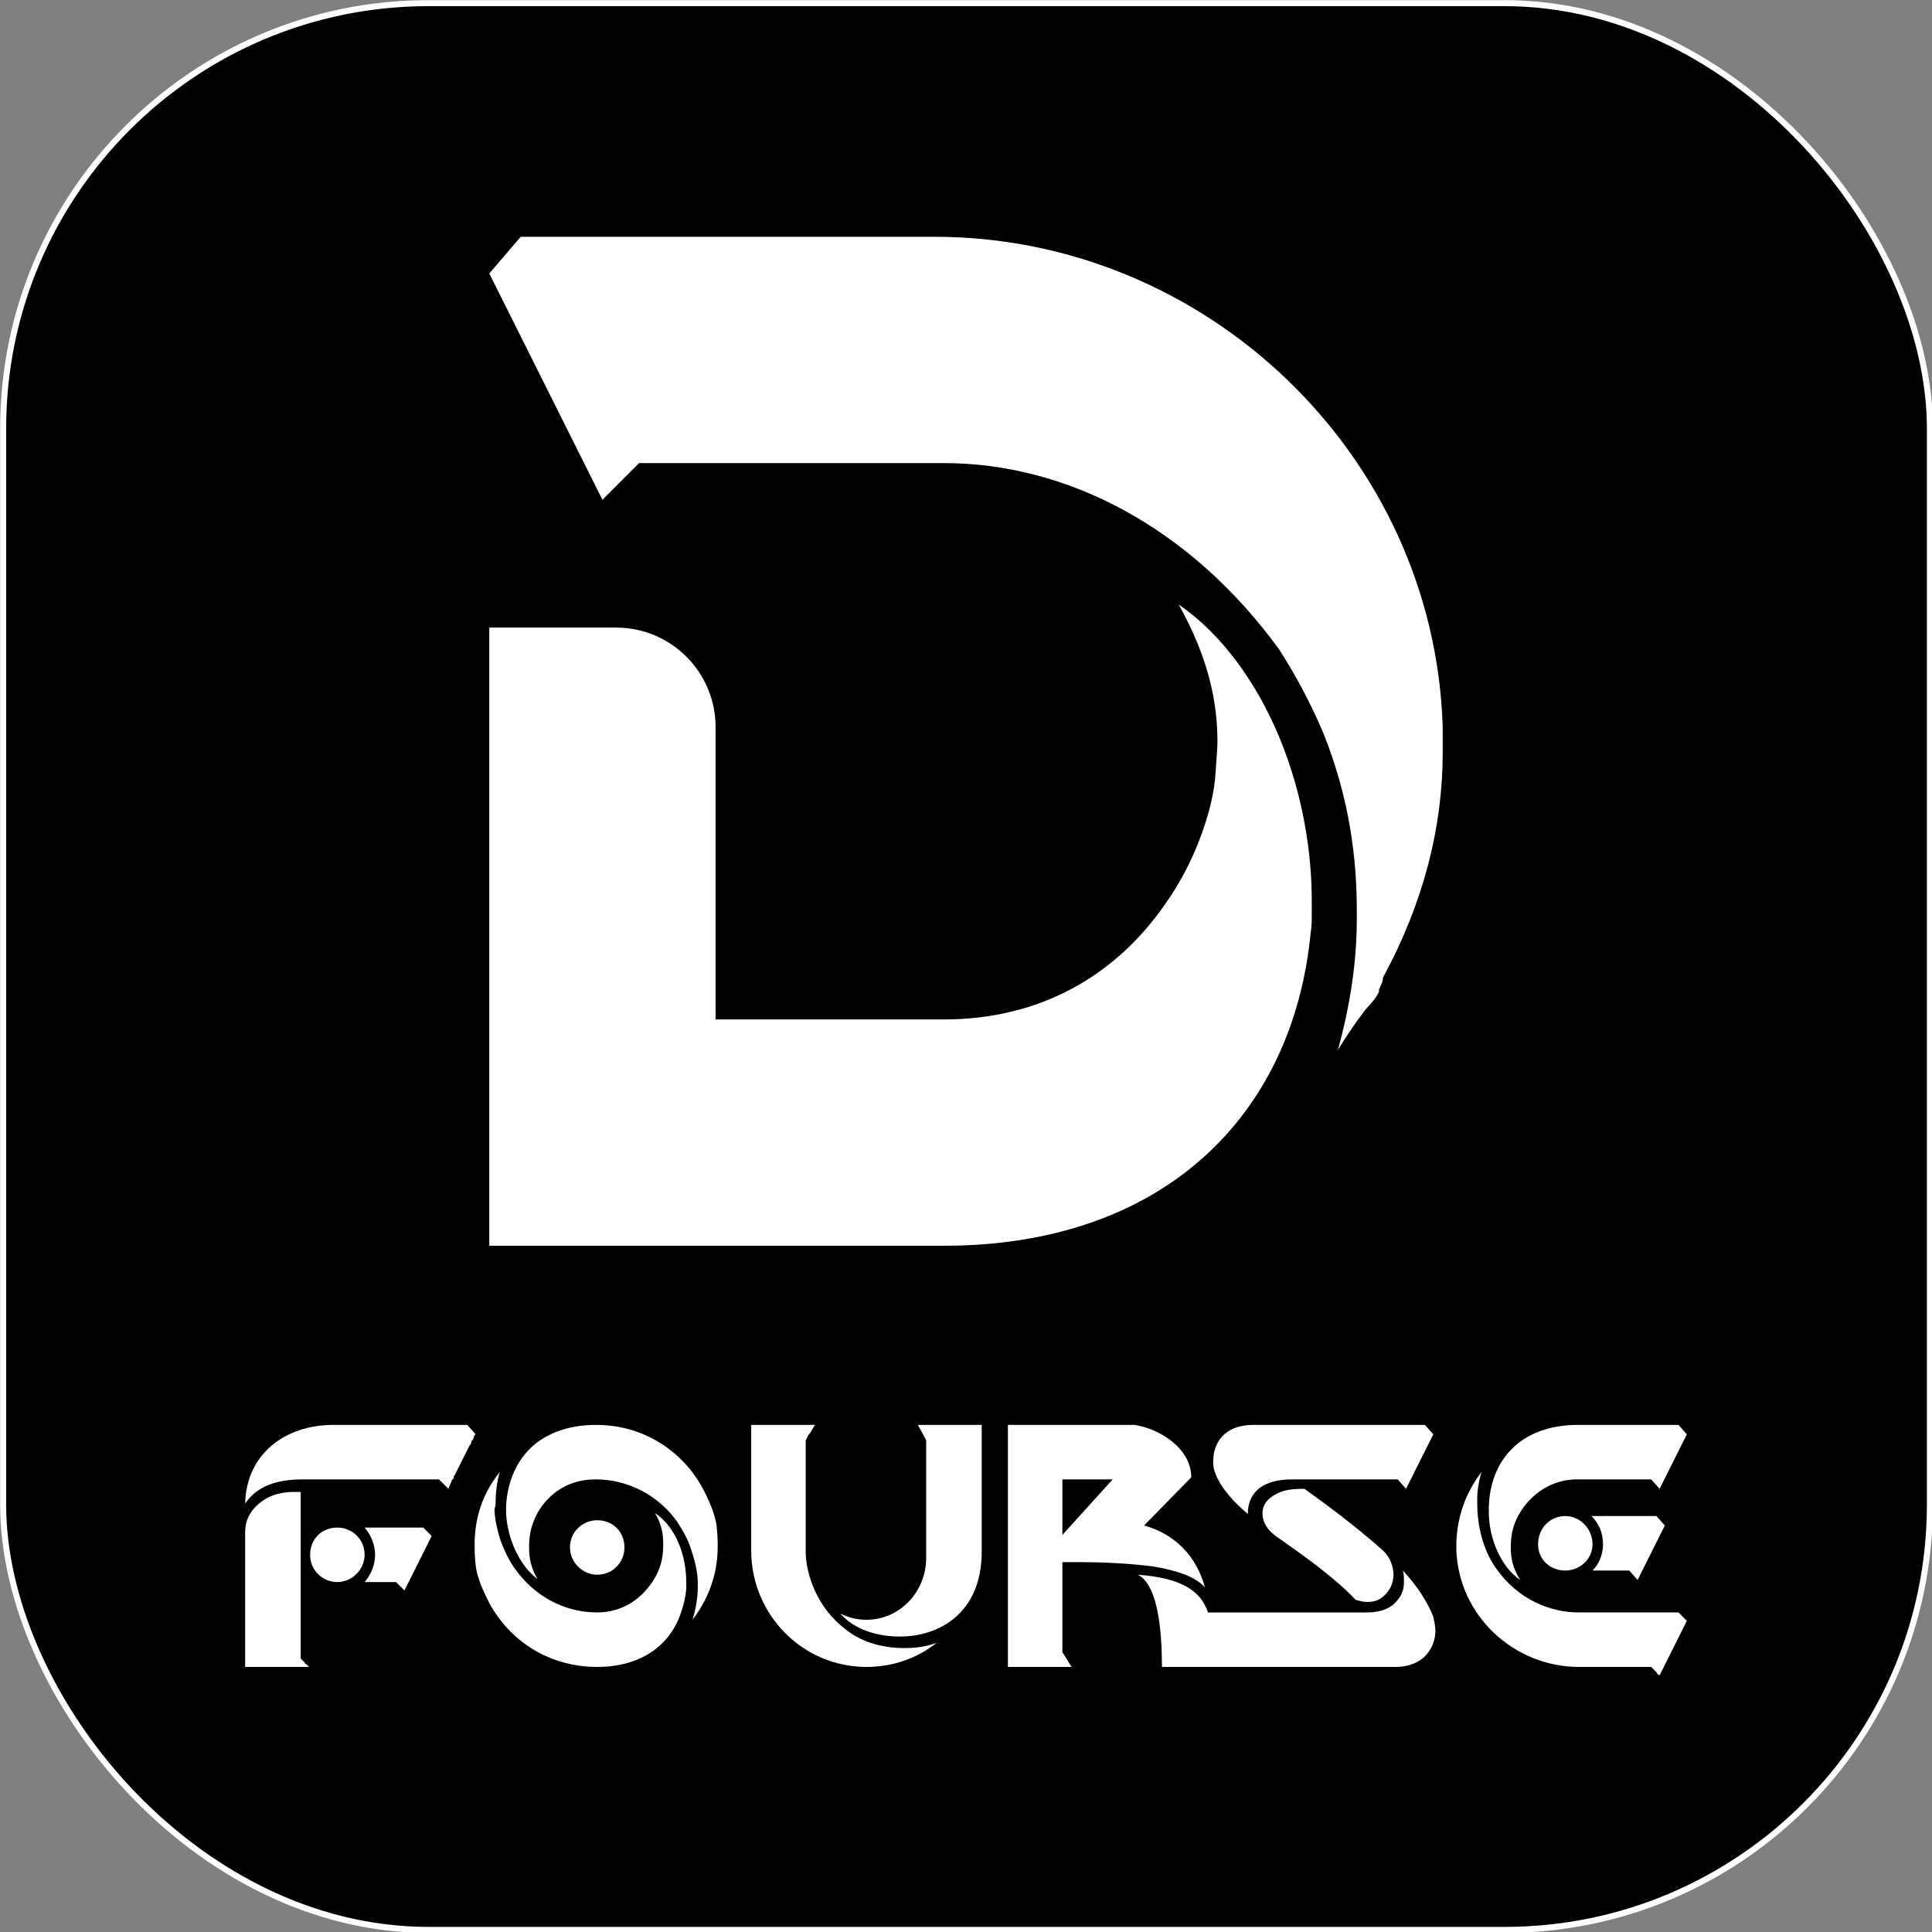 <?xml version="1.0" encoding="UTF-8"?>
<!DOCTYPE svg PUBLIC "-//W3C//DTD SVG 1.1//EN" "http://www.w3.org/Graphics/SVG/1.1/DTD/svg11.dtd">
<!-- Creator: CorelDRAW X7 -->
<svg xmlns="http://www.w3.org/2000/svg" xml:space="preserve" width="5cm" height="5cm" version="1.1" style="shape-rendering:geometricPrecision; text-rendering:geometricPrecision; image-rendering:optimizeQuality; fill-rule:evenodd; clip-rule:evenodd"
viewBox="0 0 1844 1844"
 xmlns:xlink="http://www.w3.org/1999/xlink">
 <rect x="0" y="0" width="1844" height="1844" fill="#808080" stroke="none"/>
 <defs>
  <style type="text/css">
   <![CDATA[
    .str0 {stroke:white;stroke-width:5.753}
    .fil0 {fill:black}
    .fil1 {fill:white;fill-rule:nonzero}
   ]]>
  </style>
 </defs>
 <g id="Layer_x0020_1">
  <g id="_410903968">
   <rect class="fil0 str0" x="3" y="3" width="1839" height="1839" rx="406" ry="406"/>
   <path class="fil1" d="M1303 964c4,-5 9,-9 13,-17 0,-5 4,-8 4,-14 39,-72 57,-144 57,-215l0 -1 0 -1 0 -1 0 0 0 -1 0 -1 0 0 0 -1 0 -6c0,-4 0,-7 0,-12 -8,-260 -226,-468 -485,-468l-395 0 -30 35 108 216 35 -35 291 0c117,0 235,61 320,178 16,25 31,53 43,82 24,61 31,117 31,167 0,18 1,64 -18,133 8,-13 16,-25 26,-38zm-191 -101c-47,68 -119,110 -211,110l-218 0 0 -279c0,-52 -42,-95 -95,-95l-121 0 0 590 434 0c207,0 333,-122 350,-299 1,-6 1,-11 1,-16l0 -1 0 -1 0 0 0 -1 0 -1 0 -1 0 0 0 0 0 -1 0 -1 0 -1 0 -5 0 -1 0 -1c0,-44 -8,-99 -30,-153 -22,-54 -56,-101 -97,-129 28,50 37,92 37,131 0,7 -1,16 -2,32 -2,31 -19,83 -48,123z"/>
   <path class="fil1" d="M419 1412l9 9c1,-3 2,-5 3,-7l0 -1 1 -1 0 0 1 -1 0 0 0 -2 0 0 1 -1 0 0 1 -2 0 0c4,-8 9,-18 13,-26 1,-1 2,-3 2,-4 0,-1 0,-1 1,-1l0 0 0 0 0 0 0 0 0 -1 0 0c0,0 0,0 0,0 1,-1 1,-1 1,-1l0 0c0,-1 0,-1 0,-1l0 0 0 0c1,-2 1,-3 2,-3l-8 -9 -128 0c-46,0 -83,28 -84,75 11,-16 29,-23 55,-23l130 0zm-124 179c0,0 -1,-1 -2,-2l0 0 0 0 0 0 -1 -1 0 0 0 0 0 0 -1 0 0 0 0 -1 0 0c-2,-2 -4,-4 -4,-4l0 -159c-3,0 -5,0 -7,0 -9,0 -21,2 -30,9 -10,7 -16,17 -16,29l0 129 61 0zm83 -81l8 8 26 -52 -8 -8 -57 0c1,0 1,0 1,0 6,7 10,16 10,26 0,10 -4,19 -10,26 0,0 0,0 -1,0l31 0zm-56 0c14,0 26,-12 26,-26 0,-15 -12,-26 -26,-26 -15,0 -26,11 -26,26 0,14 11,26 26,26z"/>
   <path id="1" class="fil1" d="M513 1507c-8,-13 -8,-25 -8,-31 0,-8 1,-19 8,-32 11,-19 30,-32 55,-32l1 0c31,0 60,16 77,40 6,9 11,18 14,28 5,15 6,25 6,30 0,1 0,4 0,5 0,10 -2,21 -5,31 19,-25 24,-50 24,-70 0,-4 0,-10 -1,-19 -1,-9 -5,-20 -11,-32 -18,-37 -56,-65 -104,-65 -25,0 -44,7 -58,18 -21,17 -28,43 -28,63 0,3 0,14 5,29 5,15 14,29 25,37zm57 84c42,0 70,-21 80,-52 6,-17 5,-27 5,-29 0,-24 -9,-52 -30,-66 8,13 8,24 8,31 0,8 -1,19 -8,31 -11,19 -30,33 -55,33 -32,0 -60,-16 -78,-41 -6,-8 -10,-17 -14,-27 -5,-15 -6,-26 -6,-30 0,-1 1,-4 1,-5 0,-10 1,-21 4,-31 -20,25 -24,50 -24,70 0,4 0,10 1,19 1,9 5,20 11,32 18,37 56,65 105,65l0 0zm0 -88c15,0 26,-12 26,-26 0,-15 -11,-26 -26,-26 -14,0 -26,11 -26,26 0,14 12,26 26,26z"/>
   <path id="2" class="fil1" d="M717 1360l0 120c0,61 49,111 110,111 25,0 48,-8 67,-23 -11,4 -21,5 -31,5 -23,0 -43,-7 -56,-18 -28,-21 -38,-54 -38,-74l0 -106c1,-2 2,-5 4,-7 2,-3 4,-7 5,-8l-61 0zm220 0l-61 0c1,2 8,14 8,15l0 112c0,32 -25,59 -57,59 -9,0 -17,-2 -25,-6 12,14 33,22 57,22 37,0 78,-22 78,-81l0 -121z"/>
   <path id="3" class="fil1" d="M962 1591l61 0c0,1 -8,-13 -9,-14l0 -86c6,0 13,0 19,0 18,0 43,1 67,4 24,4 41,10 50,20 -8,-30 -29,-51 -58,-59l45 -46c0,-27 -29,-46 -54,-50l-121 0 0 231zm200 -180c6,12 16,23 29,34 0,-22 16,-33 42,-33l101 0 8 9 26 -52 -8 -9 -164 0c-28,0 -38,18 -38,34 0,1 -1,7 4,17l0 0zm-100 1l-48 53 0 -53 48 0zm157 55c24,17 53,37 75,60 4,1 7,2 11,2 7,0 12,-2 16,-6 8,-7 9,-16 9,-20 0,-6 -2,-16 -11,-24 -26,-23 -53,-43 -74,-58 -11,0 -19,1 -25,4 -13,6 -15,14 -15,19 0,5 1,14 14,23zm-133 36c18,9 23,48 23,88l223 0c15,0 26,-6 32,-15 6,-9 6,-17 6,-20 0,-4 -1,-8 -2,-13 -6,-15 -16,-30 -29,-44 1,3 1,7 1,10 0,4 0,11 -6,18 -6,8 -16,12 -29,12l-152 0c-7,-21 -26,-33 -67,-36z"/>
   <path id="4" class="fil1" d="M1451 1508c-9,-14 -9,-25 -9,-32 0,-8 1,-19 8,-31 11,-19 31,-33 55,-33l71 0 8 9 26 -52 -8 -9 -96 0c-54,0 -84,33 -85,79l0 4c0,26 12,53 30,65zm-61 -29c2,63 55,112 117,112l69 0c1,1 3,3 5,5l1 2c1,0 1,1 2,1l26 -52c-1,-1 -2,-2 -3,-3 -2,-2 -4,-4 -5,-5l-95 0c-27,0 -58,-12 -79,-42 -13,-18 -18,-42 -18,-61 0,-4 -1,-14 4,-31 -16,21 -24,45 -24,71l0 3zm129 20l36 0 8 9 26 -52 -8 -9 -62 0c7,7 11,16 11,27 0,10 -4,19 -10,25l-1 0zm-25 0c14,0 26,-11 26,-25 0,-15 -12,-27 -26,-27 -15,0 -26,12 -26,27 0,14 11,25 26,25z"/>
  </g>
 </g>
</svg>
